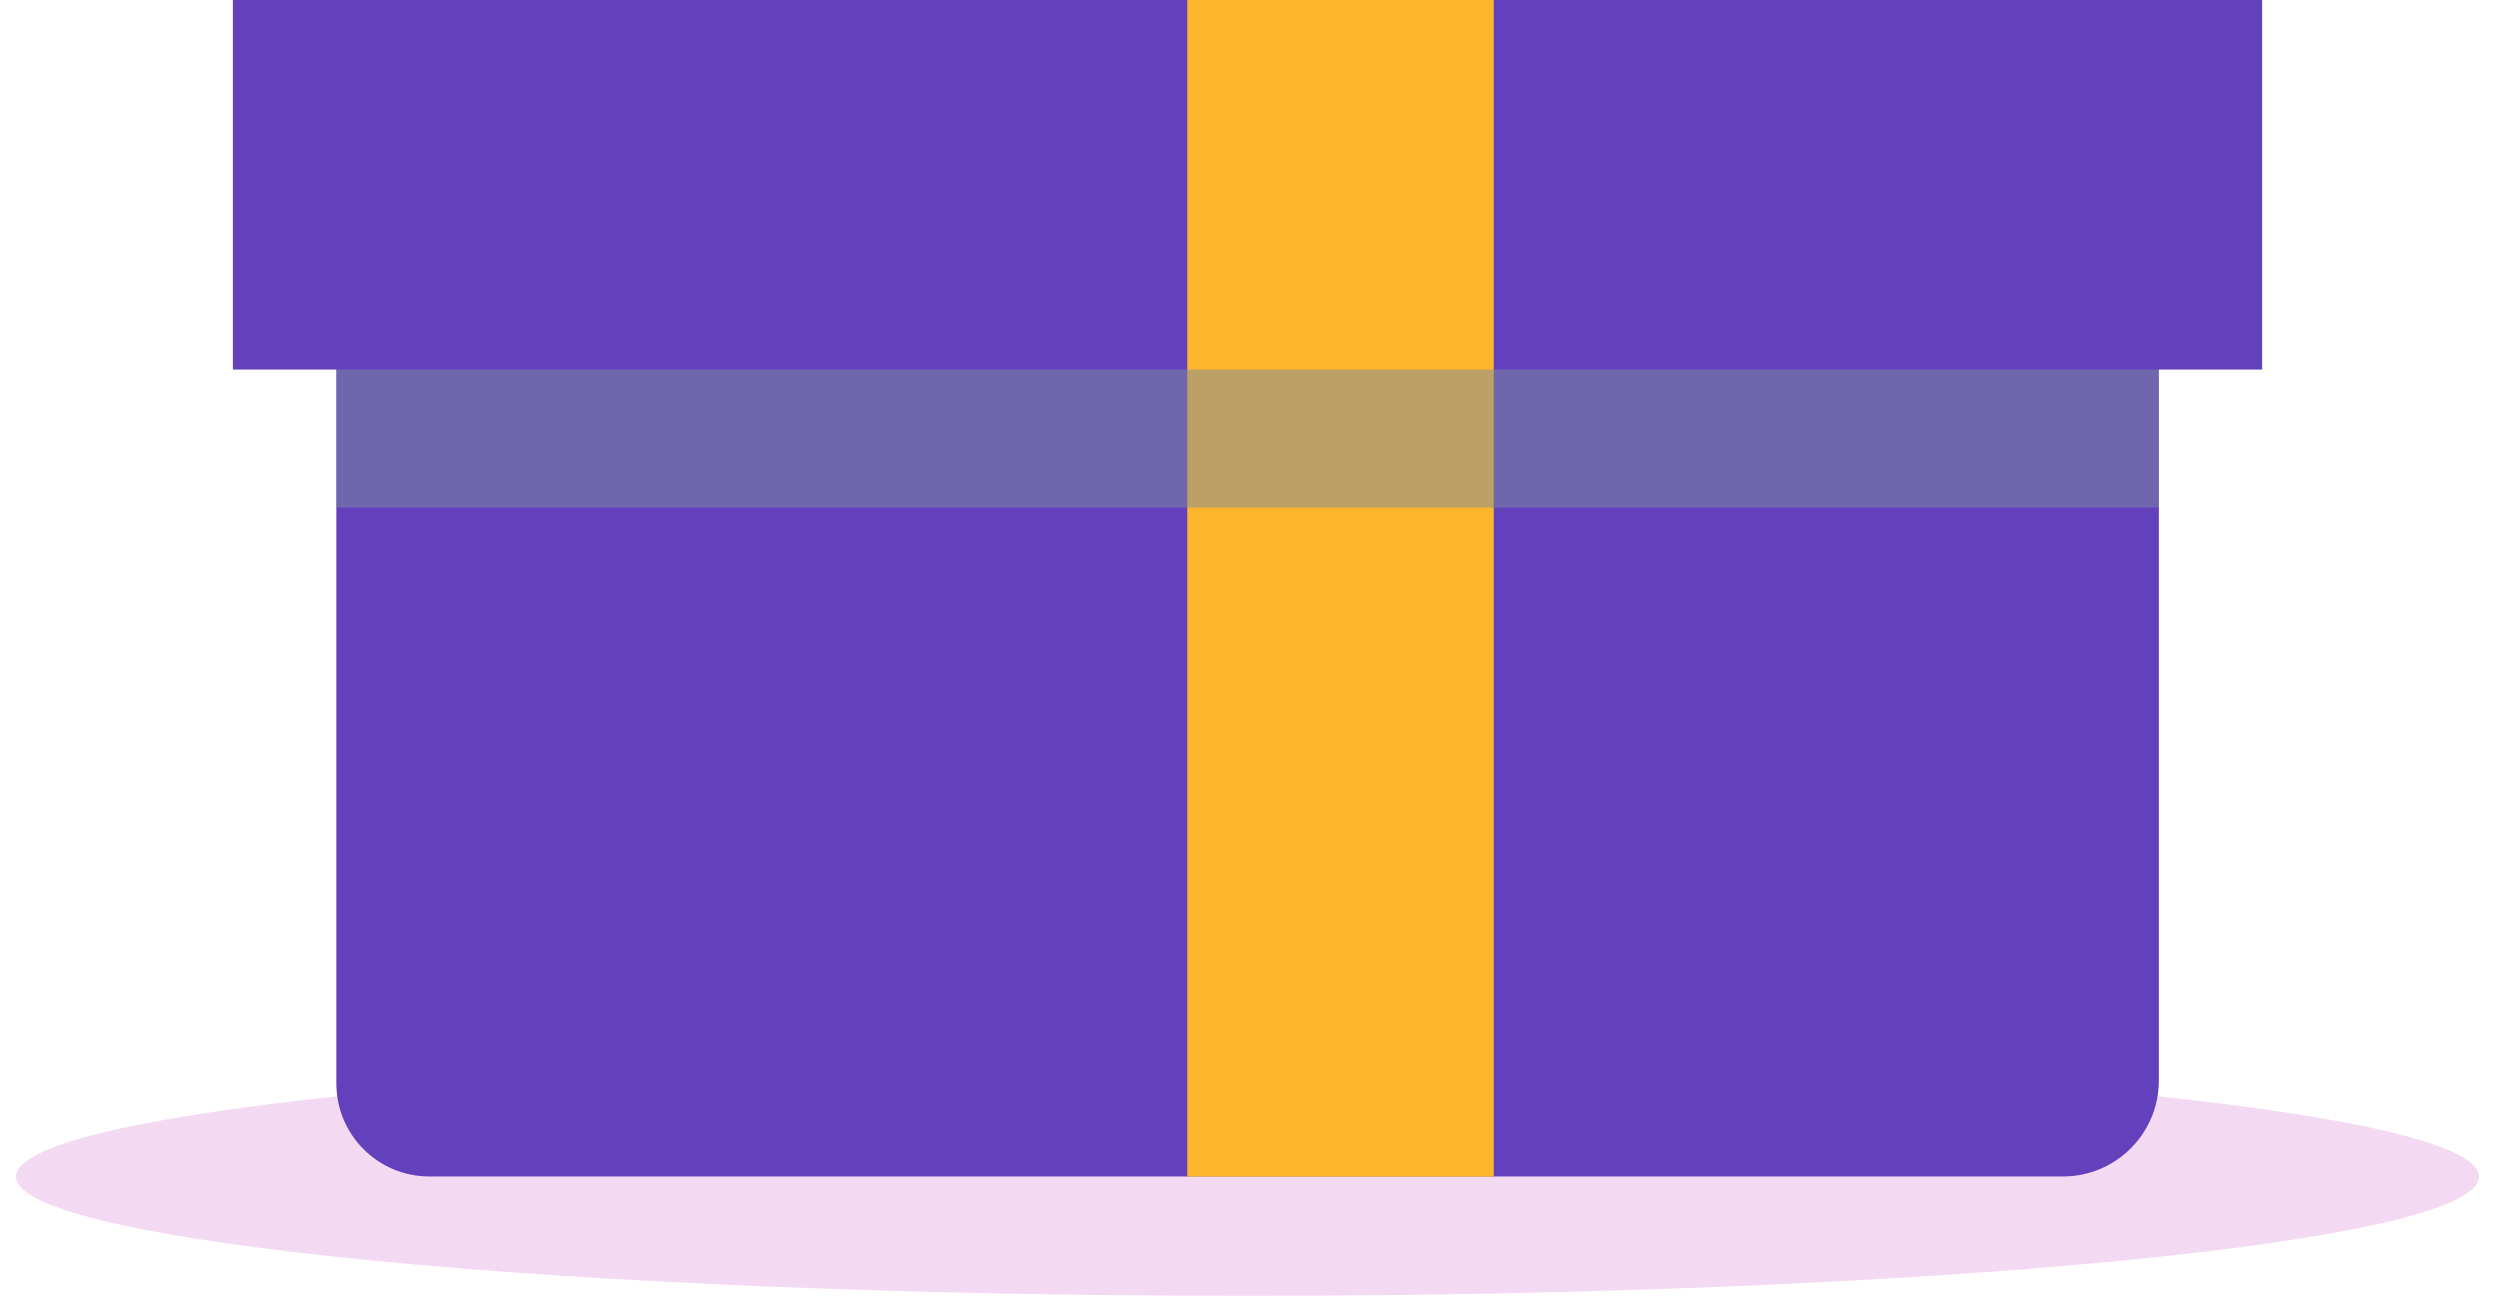 <svg width="102" height="53" viewBox="0 0 102 53" fill="none" xmlns="http://www.w3.org/2000/svg">
<g clip-path="url(#clip0_81_253)">
<g style="mix-blend-mode:multiply" opacity="0.2">
<path d="M50.899 52.872C78.649 52.872 101.145 50.693 101.145 48.007C101.145 45.32 78.649 43.142 50.899 43.142C23.149 43.142 0.653 45.32 0.653 48.007C0.653 50.693 23.149 52.872 50.899 52.872Z" fill="#C940BC"/>
</g>
<path d="M13.723 3.829H88.081V44.087C88.081 46.25 86.325 48 84.169 48H17.519C15.421 48 13.723 46.301 13.723 44.203V3.829Z" fill="#6340BC"/>
<path d="M92.296 0H9.501V15.078H92.296V0Z" fill="#6340BC"/>
<path d="M60.944 0H48.441V48.007H60.944V0Z" fill="#FBB62D"/>
<g style="mix-blend-mode:multiply" opacity="0.5">
<path d="M88.081 15.078H13.723V20.709H88.081V15.078Z" fill="#7B8C9D"/>
</g>
</g>
<defs>
<clipPath id="clip0_81_253">
<rect width="100.492" height="52.872" fill="white" transform="translate(0.653)"/>
</clipPath>
</defs>
</svg>
